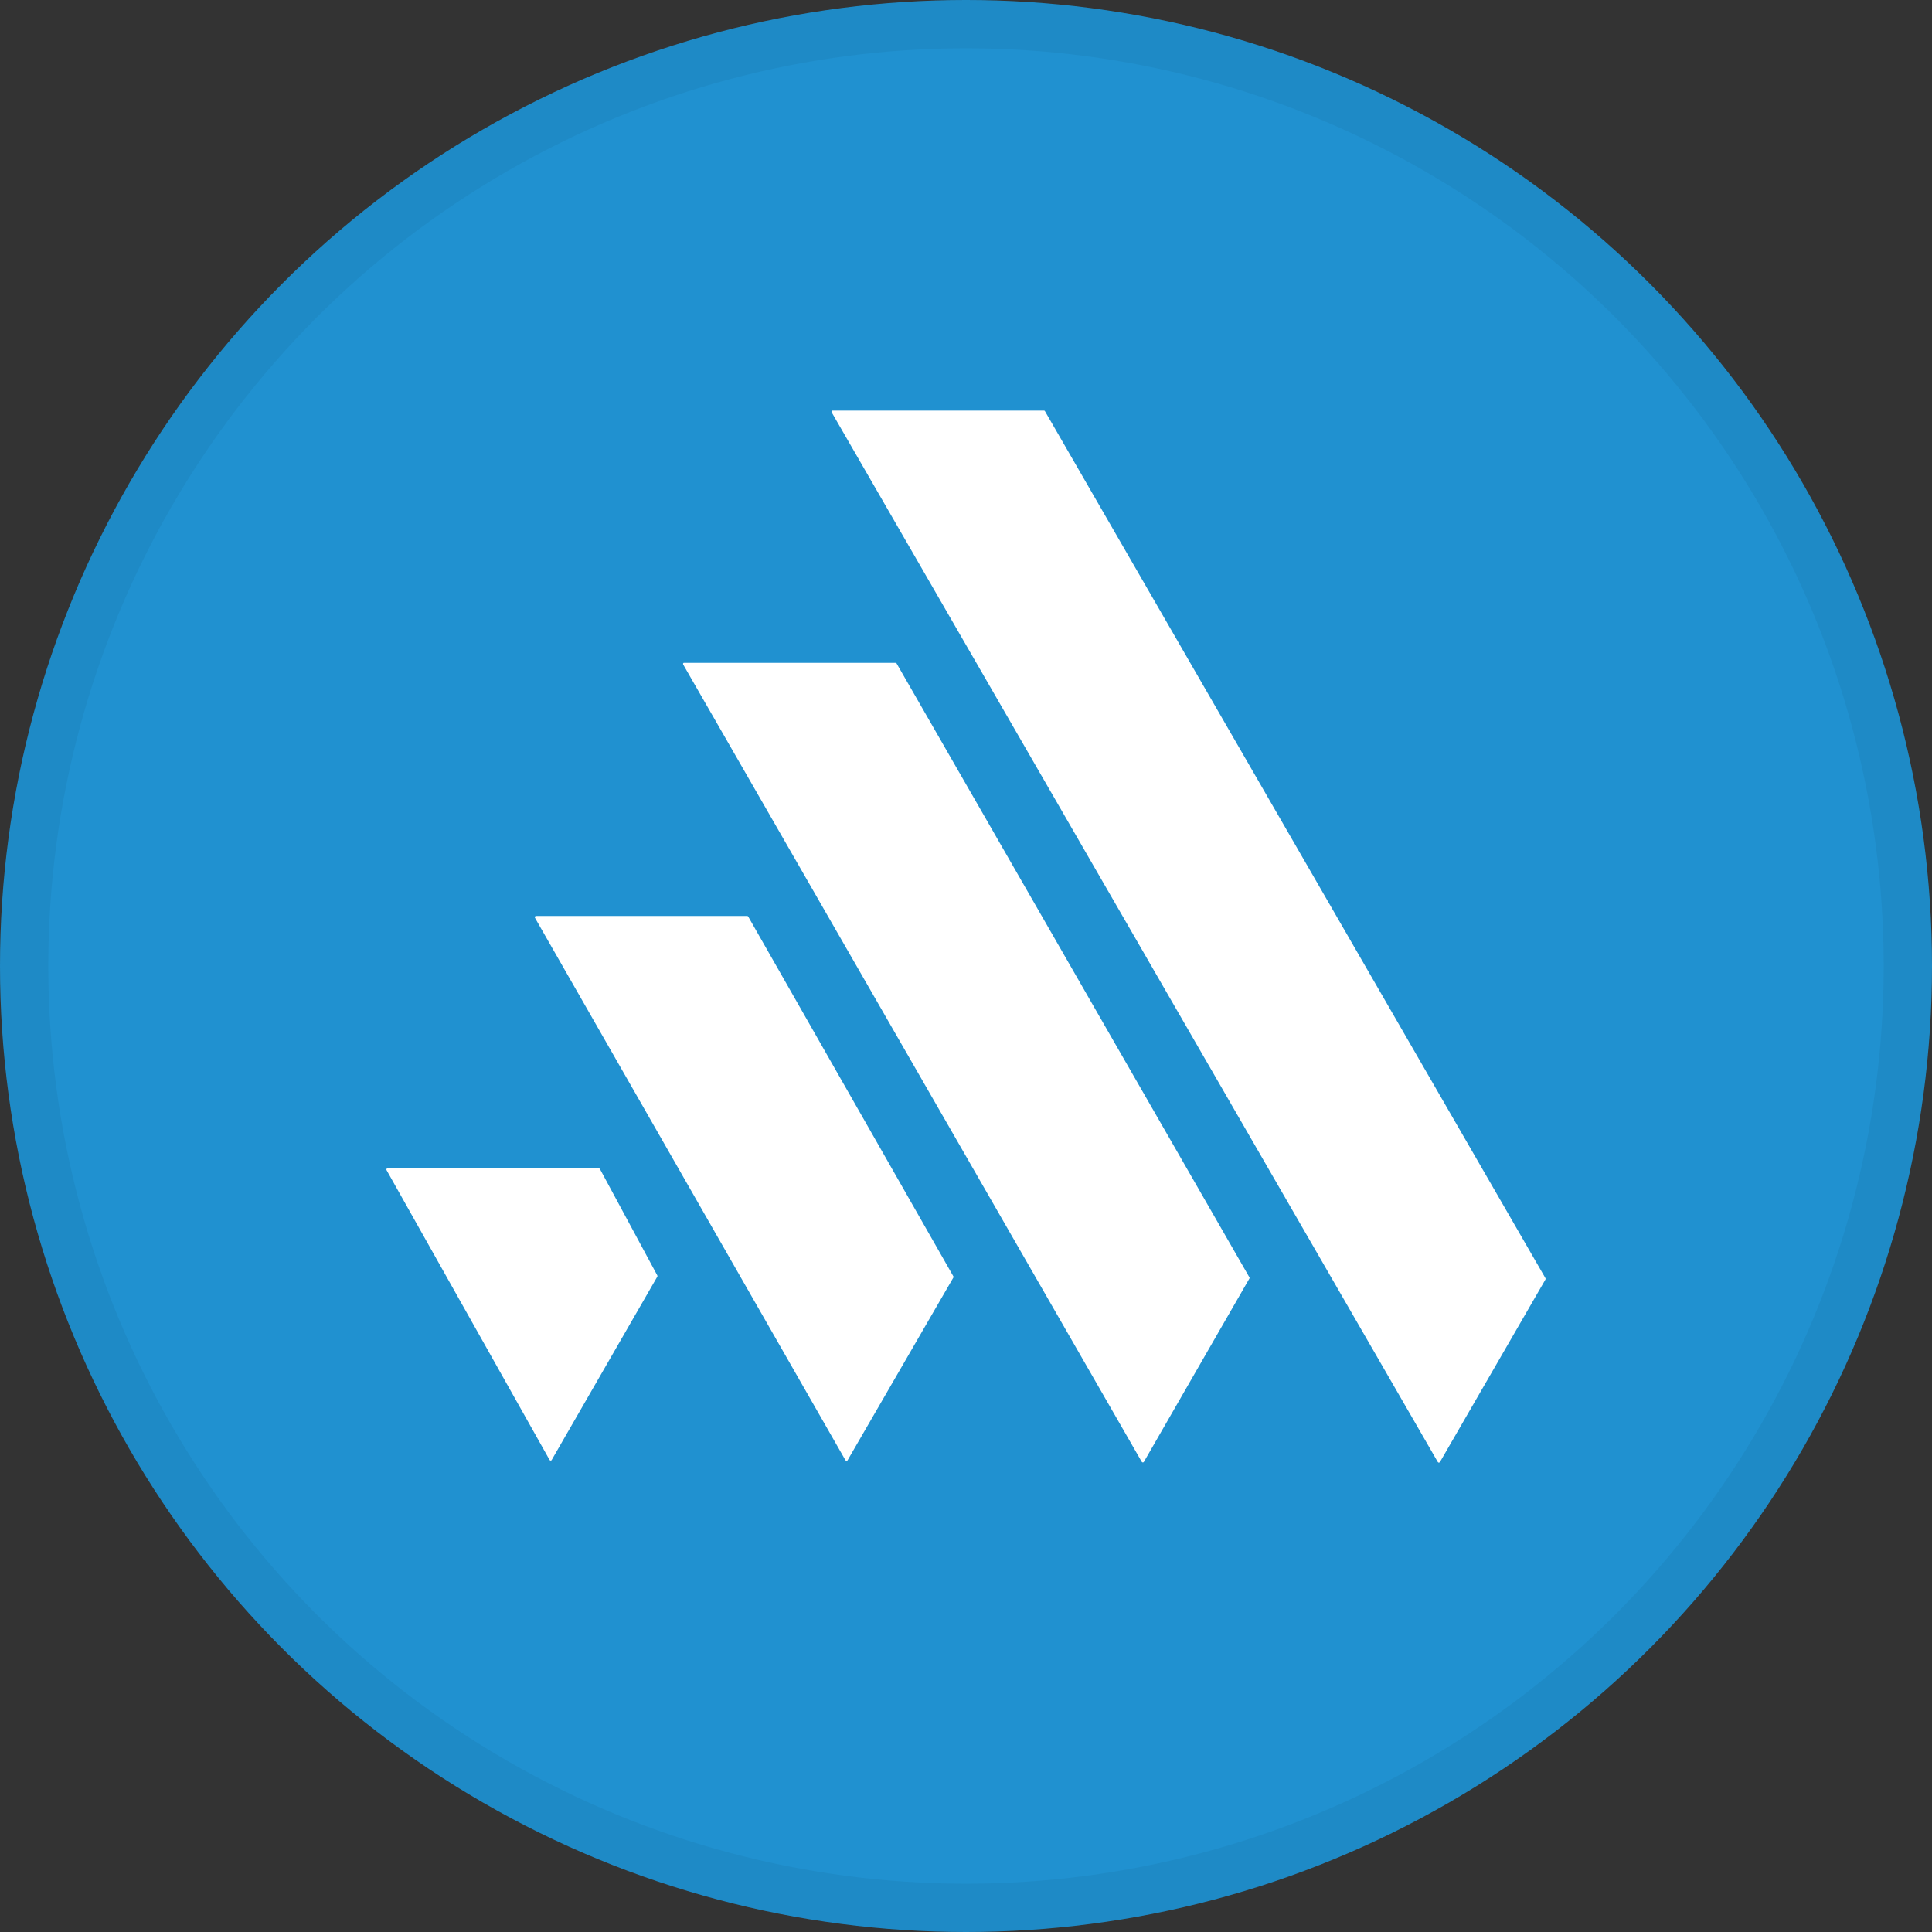<svg width="40" height="40" viewBox="0 0 40 40" fill="none" xmlns="http://www.w3.org/2000/svg">
<rect x="0" y="0" width="40" height="40" fill="#333333" stroke="none"/>
<circle cx="20" cy="20" r="20" fill="#2091D0"/>
<path d="M21.632 8.509L31.997 26.464C31.999 26.468 32 26.472 32 26.477C32 26.482 31.999 26.486 31.997 26.49L29.813 30.269C29.811 30.272 29.809 30.274 29.806 30.276C29.804 30.278 29.801 30.28 29.797 30.281C29.794 30.282 29.791 30.282 29.788 30.282C29.784 30.281 29.781 30.28 29.778 30.279C29.774 30.276 29.771 30.273 29.768 30.269L17.218 8.535C17.215 8.529 17.214 8.523 17.216 8.516C17.217 8.51 17.221 8.504 17.227 8.501C17.231 8.5 17.235 8.5 17.24 8.501H21.608C21.613 8.5 21.617 8.501 21.621 8.502C21.625 8.503 21.629 8.506 21.632 8.509Z" fill="white"/>
<path d="M18.562 13.734L25.867 26.445C25.87 26.449 25.871 26.453 25.871 26.458C25.871 26.462 25.87 26.467 25.867 26.471L23.683 30.266C23.681 30.269 23.679 30.271 23.676 30.273C23.674 30.275 23.671 30.277 23.667 30.277C23.664 30.278 23.66 30.278 23.657 30.278C23.654 30.277 23.65 30.276 23.648 30.274C23.644 30.272 23.641 30.269 23.639 30.266L14.145 13.759C14.142 13.753 14.141 13.746 14.142 13.74C14.144 13.733 14.148 13.728 14.154 13.724C14.159 13.723 14.163 13.723 14.168 13.724H18.539C18.544 13.724 18.548 13.725 18.552 13.726C18.556 13.728 18.559 13.731 18.562 13.734Z" fill="white"/>
<path d="M15.491 18.977L19.738 26.425C19.741 26.429 19.742 26.433 19.742 26.438C19.742 26.442 19.741 26.447 19.738 26.451L17.549 30.232C17.546 30.238 17.54 30.242 17.533 30.244C17.527 30.246 17.52 30.245 17.514 30.242C17.51 30.24 17.506 30.236 17.504 30.232L11.076 19.003C11.072 18.997 11.071 18.99 11.073 18.984C11.075 18.977 11.079 18.971 11.085 18.968C11.089 18.965 11.094 18.964 11.099 18.964H15.469C15.473 18.964 15.478 18.965 15.482 18.968C15.486 18.97 15.489 18.973 15.491 18.977Z" fill="white"/>
<path d="M12.42 24.201L13.609 26.407C13.611 26.41 13.612 26.415 13.612 26.419C13.612 26.423 13.611 26.427 13.609 26.431L11.422 30.227C11.42 30.23 11.418 30.233 11.416 30.235C11.413 30.237 11.41 30.238 11.407 30.239C11.403 30.24 11.4 30.24 11.397 30.239C11.394 30.239 11.39 30.238 11.388 30.236C11.384 30.234 11.381 30.23 11.379 30.227L8.003 24.226C8.002 24.223 8.001 24.22 8 24.216C8 24.213 8 24.209 8.001 24.206C8.002 24.203 8.003 24.2 8.006 24.198C8.008 24.195 8.01 24.193 8.013 24.191C8.017 24.191 8.021 24.191 8.025 24.191H12.398C12.402 24.191 12.406 24.192 12.41 24.193C12.414 24.195 12.417 24.198 12.42 24.201Z" fill="white"/>
<circle cx="20" cy="20" r="19.5" stroke="black" stroke-opacity="0.05"/>
</svg>
